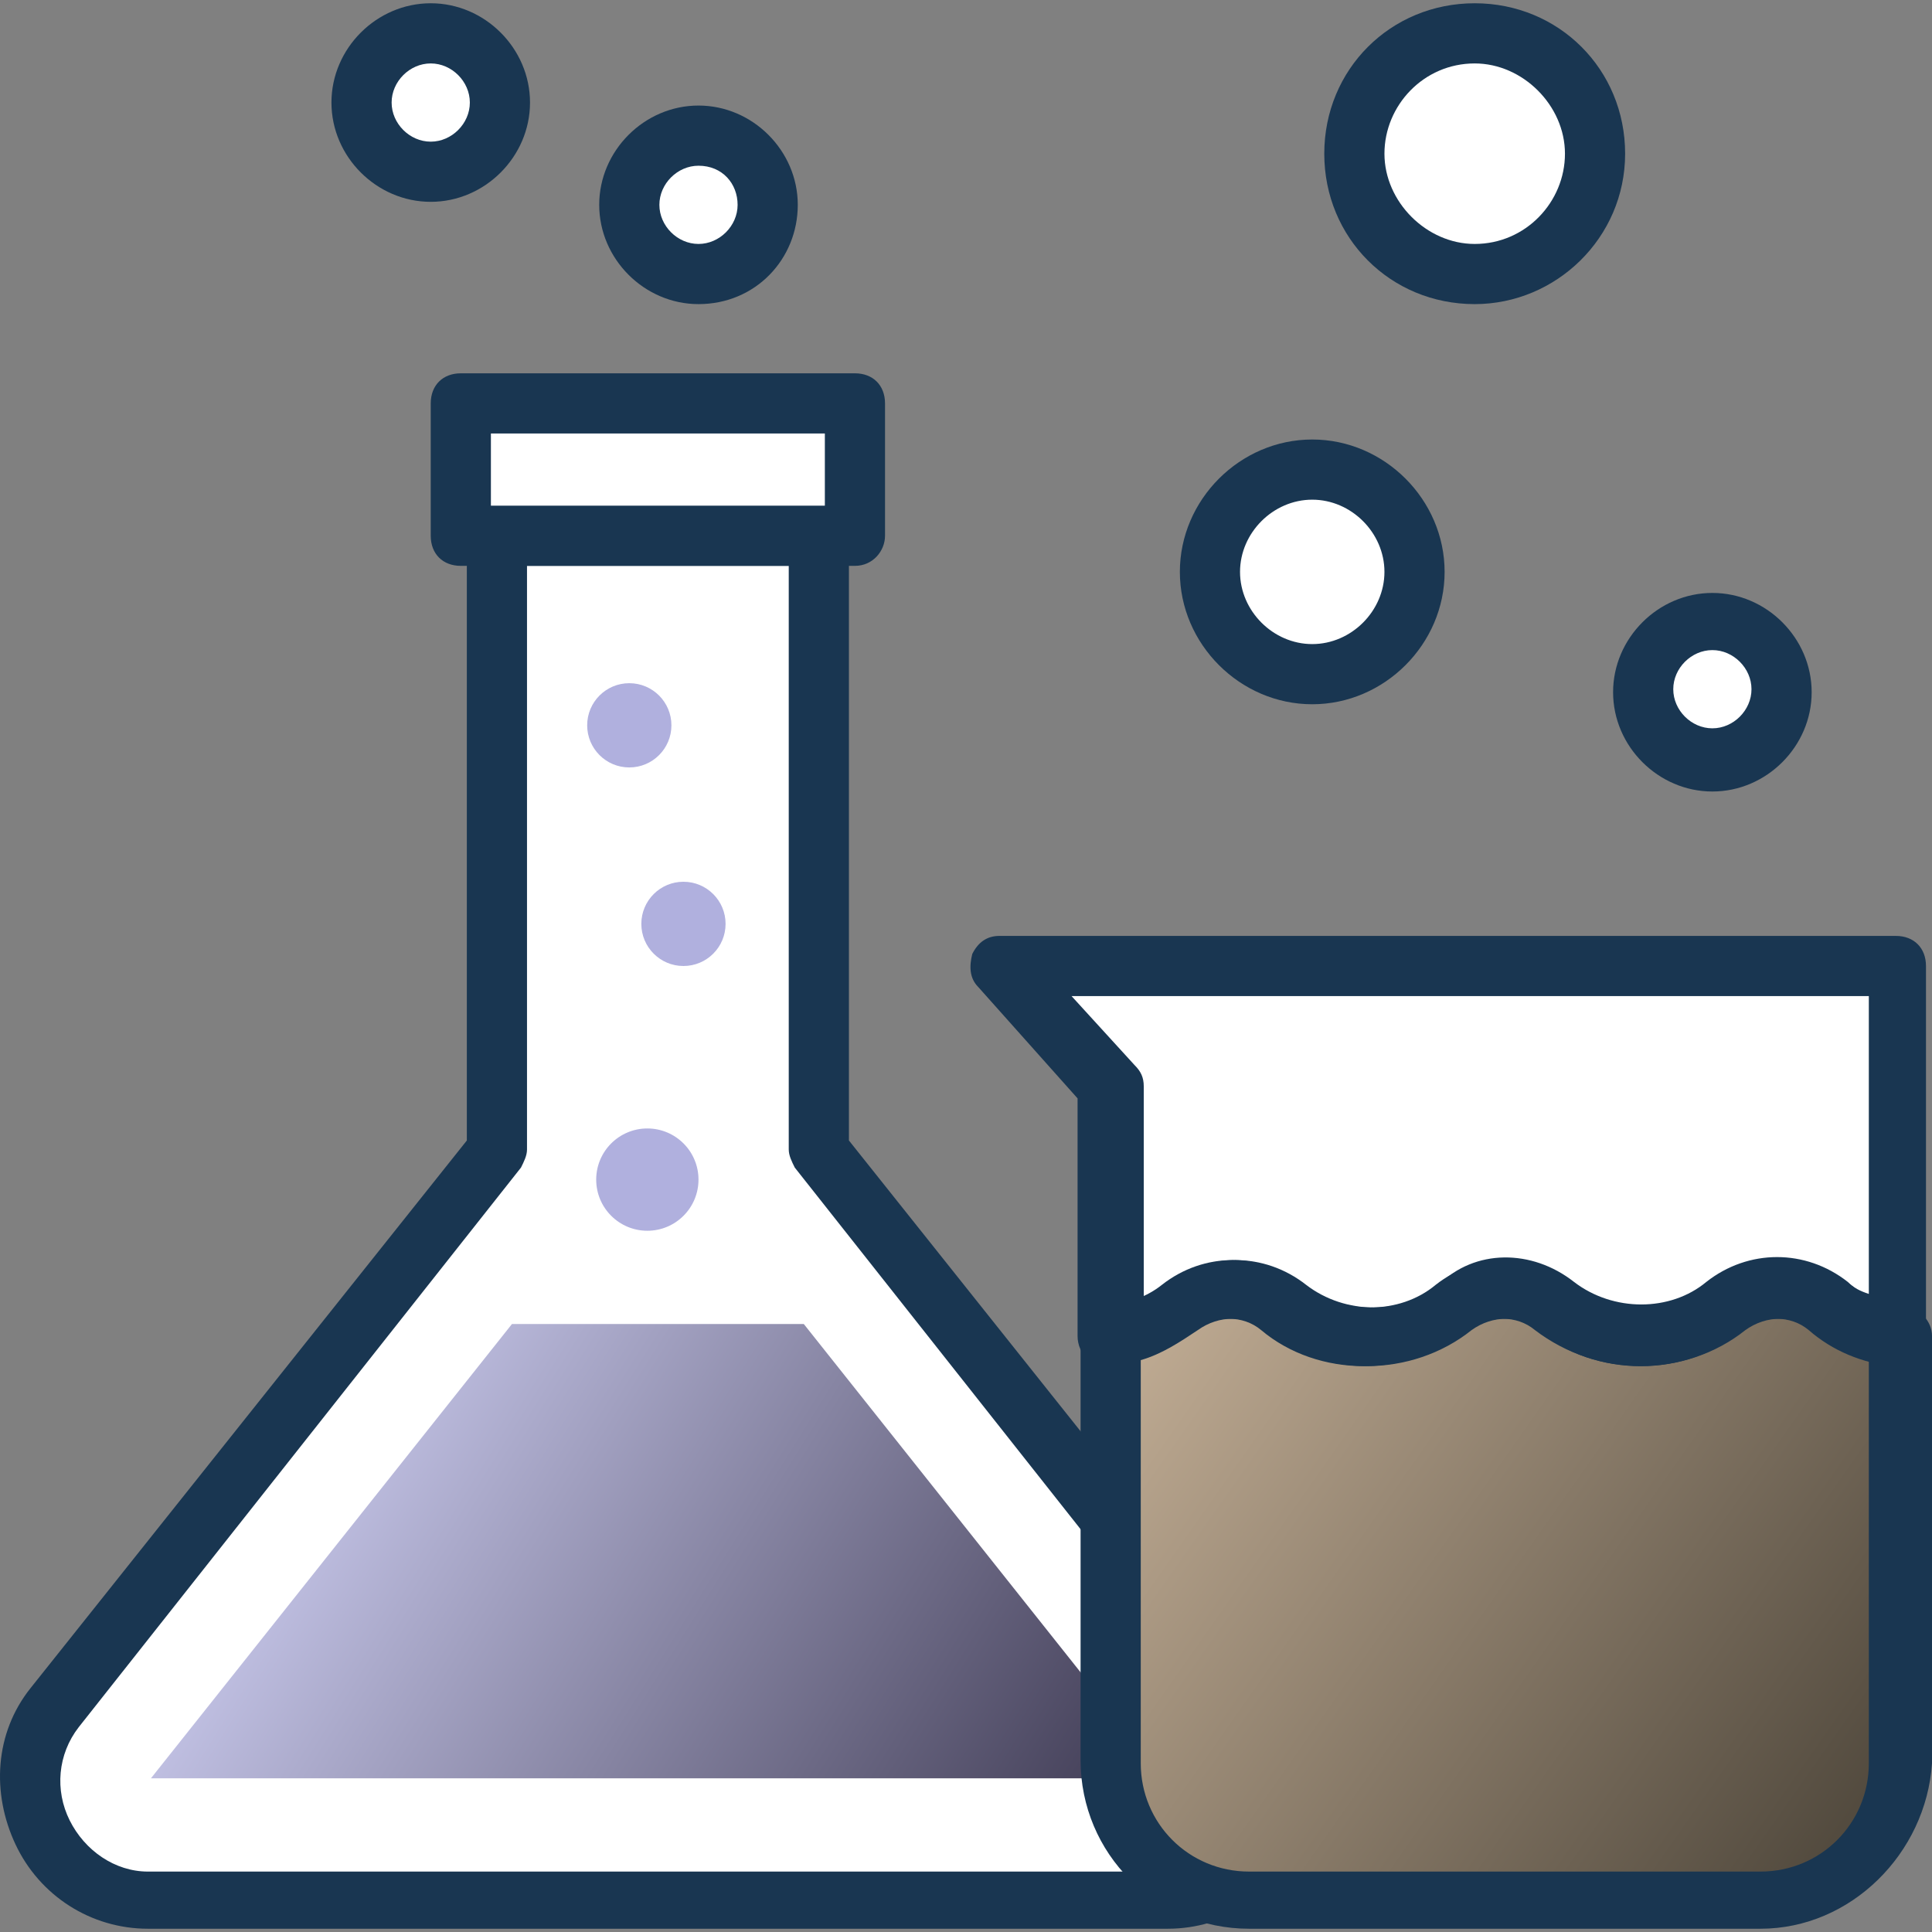<?xml version="1.0" encoding="UTF-8" standalone="no"?>
<!-- Generator: Adobe Illustrator 19.0.0, SVG Export Plug-In . SVG Version: 6.00 Build 0)  -->

<svg
   xmlns:dc="http://purl.org/dc/elements/1.1/"
   xmlns:cc="http://creativecommons.org/ns#"
   xmlns:rdf="http://www.w3.org/1999/02/22-rdf-syntax-ns#"
   xmlns:svg="http://www.w3.org/2000/svg"
   xmlns="http://www.w3.org/2000/svg"
   xmlns:xlink="http://www.w3.org/1999/xlink"
   xmlns:sodipodi="http://sodipodi.sourceforge.net/DTD/sodipodi-0.dtd"
   xmlns:inkscape="http://www.inkscape.org/namespaces/inkscape"
   version="1.1"
   id="Capa_1"
   x="0px"
   y="0px"
   viewBox="0 0 498.168 498.168"
   style="enable-background:new 0 0 498.168 498.168;"
   xml:space="preserve"
   sodipodi:docname="irydium.svg"
   inkscape:version="0.92.5 (2060ec1f9f, 2020-04-08)"><rect x="0" y="0" width="498.168" height="498.168" fill="#808080" stroke="none"/><defs
   id="defs99"><linearGradient
   inkscape:collect="always"
   id="linearGradient4704"><stop
     style="stop-color:#c6c6e9;stop-opacity:1"
     offset="0"
     id="stop4700" /><stop
     style="stop-color:#48445d;stop-opacity:1"
     offset="1"
     id="stop4702" /></linearGradient><linearGradient
   inkscape:collect="always"
   id="linearGradient4696"><stop
     style="stop-color:#bda991;stop-opacity:1"
     offset="0"
     id="stop4692" /><stop
     style="stop-color:#524a3e;stop-opacity:1"
     offset="1"
     id="stop4694" /></linearGradient><linearGradient
   inkscape:collect="always"
   xlink:href="#linearGradient4696"
   id="linearGradient4698"
   x1="294.144"
   y1="350.708"
   x2="473.622"
   y2="477.017"
   gradientUnits="userSpaceOnUse" /><linearGradient
   inkscape:collect="always"
   xlink:href="#linearGradient4704"
   id="linearGradient4706"
   x1="99.768"
   y1="336.985"
   x2="284.337"
   y2="452.278"
   gradientUnits="userSpaceOnUse" />
	
	
	
</defs><sodipodi:namedview
   pagecolor="#ffffff"
   bordercolor="#666666"
   borderopacity="1"
   objecttolerance="10"
   gridtolerance="10"
   guidetolerance="10"
   inkscape:pageopacity="0"
   inkscape:pageshadow="2"
   inkscape:window-width="1366"
   inkscape:window-height="697"
   id="namedview97"
   showgrid="false"
   inkscape:zoom="0.93674544"
   inkscape:cx="378.54704"
   inkscape:cy="245.91768"
   inkscape:window-x="0"
   inkscape:window-y="0"
   inkscape:window-maximized="1"
   inkscape:current-layer="Capa_1" />

<path
   style="fill:#FFFFFF;"
   d="M325.174,439.92L211.138,296.405V138.151h-83.006v158.255L14.095,439.92  c-15.515,20.17-1.552,49.648,24.048,49.648h262.982C326.725,489.569,340.689,460.09,325.174,439.92z"
   id="path4" />
<path
   style="fill:#193651;"
   d="M301.126,497.326H38.144c-14.739,0-27.927-8.533-34.133-21.721  c-6.206-13.188-5.43-28.703,3.879-40.339l112.485-141.188V138.151c0-4.655,3.103-7.758,7.758-7.758h83.006  c4.655,0,7.758,3.103,7.758,7.758v155.927L331.38,435.266c9.309,11.636,10.861,27.152,4.655,40.339  C329.053,488.793,315.865,497.326,301.126,497.326z M135.889,145.908v150.497c0,1.552-0.776,3.103-1.552,4.655L20.301,445.351  c-5.43,6.982-6.206,16.291-2.327,24.048s11.636,13.188,20.17,13.188h262.982c8.533,0,16.291-4.655,20.17-13.188  c3.879-7.758,3.103-17.067-2.327-24.048L204.932,301.06c-0.776-1.552-1.552-3.103-1.552-4.655V145.908H135.889z"
   id="path6" />
<polygon
   style="fill:url(#linearGradient4706);fill-opacity:1"
   points="132.01,341.399 38.919,458.539 300.35,458.539 207.259,341.399 "
   id="polygon8" />
<rect
   x="118.822"
   y="104.017"
   style="fill:#FFFFFF;"
   width="101.624"
   height="34.133"
   id="rect10" />
<path
   style="fill:#193651;"
   d="M220.447,145.908H118.822c-4.655,0-7.758-3.103-7.758-7.758v-34.133c0-4.655,3.103-7.758,7.758-7.758  h101.624c4.655,0,7.758,3.103,7.758,7.758v34.133C228.204,142.029,225.101,145.908,220.447,145.908z M126.58,130.393h86.109v-18.618  H126.58V130.393z"
   id="path12" />
<circle
   id="circle14"
   r="10.861"
   cy="238.223"
   cx="176.229"
   style="fill:#b0b0de;fill-opacity:1" /><circle
   id="circle16"
   r="10.861"
   cy="187.023"
   cx="162.265"
   style="fill:#b0b0de;fill-opacity:1" /><circle
   id="circle18"
   r="13.188"
   cy="304.163"
   cx="166.919"
   style="fill:#b0b0de;fill-opacity:1" />
<circle
   style="fill:#FFFFFF;"
   cx="441.538"
   cy="178.49"
   r="17.842"
   id="circle22" />
<path
   style="fill:#193651;"
   d="M441.538,204.09c-13.964,0-25.6-11.636-25.6-25.6c0-13.964,11.636-25.6,25.6-25.6  s25.6,11.636,25.6,25.6C467.138,192.454,455.501,204.09,441.538,204.09z M441.538,167.629c-5.43,0-10.085,4.655-10.085,10.085  s4.655,10.085,10.085,10.085s10.085-4.655,10.085-10.085C451.622,172.284,446.968,167.629,441.538,167.629z"
   id="path24" />
<circle
   style="fill:#FFFFFF;"
   cx="338.362"
   cy="147.46"
   r="26.376"
   id="circle26" />
<path
   style="fill:#193651;"
   d="M338.362,181.593c-18.618,0-34.133-15.515-34.133-34.133s15.515-34.133,34.133-34.133  s34.133,15.515,34.133,34.133S356.98,181.593,338.362,181.593z M338.362,128.842c-10.085,0-18.618,8.533-18.618,18.618  c0,10.085,8.533,18.618,18.618,18.618c10.085,0,18.618-8.533,18.618-18.618C356.98,137.375,348.447,128.842,338.362,128.842z"
   id="path28" />
<circle
   style="fill:#FFFFFF;"
   cx="380.253"
   cy="39.629"
   r="31.03"
   id="circle30" />
<path
   style="fill:#193651;"
   d="M380.253,78.417c-21.721,0-38.788-17.067-38.788-38.788s17.067-38.788,38.788-38.788  c21.721,0,38.788,17.067,38.788,38.788S401.198,78.417,380.253,78.417z M380.253,16.357c-13.188,0-23.273,10.861-23.273,23.273  s10.861,23.273,23.273,23.273c13.188,0,23.273-10.861,23.273-23.273S392.665,16.357,380.253,16.357z"
   id="path32" />
<circle
   style="fill:#FFFFFF;"
   cx="111.065"
   cy="26.442"
   r="17.842"
   id="circle34" />
<path
   style="fill:#193651;"
   d="M111.065,52.042c-13.964,0-25.6-11.636-25.6-25.6s11.636-25.6,25.6-25.6s25.6,11.636,25.6,25.6  S125.029,52.042,111.065,52.042z M111.065,16.357c-5.43,0-10.085,4.655-10.085,10.085s4.655,10.085,10.085,10.085  c5.43,0,10.085-4.655,10.085-10.085S116.495,16.357,111.065,16.357z"
   id="path36" />
<circle
   style="fill:#FFFFFF;"
   cx="180.107"
   cy="52.817"
   r="17.842"
   id="circle38" />
<path
   style="fill:#193651;"
   d="M180.107,78.417c-13.964,0-25.6-11.636-25.6-25.6s11.636-25.6,25.6-25.6  c13.964,0,25.6,11.636,25.6,25.6S194.847,78.417,180.107,78.417z M180.107,42.733c-5.43,0-10.085,4.655-10.085,10.085  s4.655,10.085,10.085,10.085c5.43,0,10.085-4.655,10.085-10.085S186.313,42.733,180.107,42.733z"
   id="path40" />


<g
   id="g4713"><path
     id="path42"
     d="M471.792,336.745c-7.758-6.206-18.618-6.206-26.376,0c-13.188,10.085-31.03,10.085-44.218,0  c-7.758-6.206-18.618-6.206-26.376,0c-13.188,10.085-31.03,10.085-44.218,0c-7.758-6.206-18.618-6.206-26.376,0  c-4.655,3.879-10.861,6.206-17.842,7.758l0,0v109.382c0,19.394,15.515,35.685,35.685,35.685H453.95  c19.394,0,35.685-15.515,35.685-35.685V344.502l0,0C482.653,343.726,476.447,340.623,471.792,336.745z"
     style="fill:url(#linearGradient4698);fill-opacity:1" /><path
     id="path44"
     d="M330.604,336.745c13.188,10.085,31.03,10.085,44.218,0c7.758-6.206,18.618-6.206,26.376,0  c13.188,10.085,31.03,10.085,44.218,0c7.758-6.206,18.618-6.206,26.376,0c4.655,3.879,10.861,6.206,17.842,7.758v-95.418H258.459  l27.927,31.03v64.388c6.982-0.776,12.412-3.103,17.842-7.758C311.986,330.539,322.847,330.539,330.604,336.745z"
     style="fill:#FFFFFF;" /><g
     id="g50">
	<path
   id="path46"
   d="M395.768,342.951c-4.655-3.879-11.636-3.879-17.067,0c-15.515,12.412-38.788,12.412-53.527,0   c-4.655-3.879-11.636-3.879-17.067,0c-6.206,4.655-13.964,7.758-21.721,9.309c-4.655,0.776-8.533-3.103-8.533-7.758v-61.285   l-25.6-28.703c-2.327-2.327-2.327-5.43-1.552-8.533c1.552-3.103,3.879-4.655,6.982-4.655h231.176c4.655,0,7.758,3.103,7.758,7.758   v95.418c0,4.655-3.879,8.533-8.533,7.758c-7.758-0.776-15.515-3.879-21.721-9.309c-4.655-3.879-11.636-3.879-17.067,0   C434.556,355.363,412.059,355.363,395.768,342.951z M405.853,330.539c10.085,7.758,24.824,7.758,34.133,0   c10.861-8.533,25.6-8.533,36.461,0c1.552,1.552,3.103,2.327,5.43,3.103v-76.8H276.301l16.291,17.842   c1.552,1.552,2.327,3.103,2.327,5.43v54.303c1.552-0.776,3.879-2.327,5.43-3.103c10.861-8.533,25.6-8.533,36.461,0   c10.085,7.758,24.824,7.758,34.133,0C380.253,322.005,394.992,322.005,405.853,330.539z"
   style="fill:#193651;" />
	<path
   id="path48"
   d="M453.95,497.326H322.071c-24.048,0-43.442-19.394-43.442-43.442V344.502   c0-3.879,3.103-7.758,6.982-7.758c5.43-0.776,10.085-2.327,13.964-5.43c10.861-8.533,25.6-8.533,36.461,0   c10.085,7.758,24.824,7.758,34.133,0c10.861-8.533,25.6-8.533,36.461,0c10.085,7.758,24.824,7.758,34.133,0   c10.861-8.533,25.6-8.533,36.461,0c3.879,3.103,8.533,5.43,13.964,5.43c3.879,0.776,6.982,3.879,6.982,7.758V454.66   C496.616,477.933,477.223,497.326,453.95,497.326z M294.144,350.708V454.66c0,15.515,12.412,27.927,27.927,27.927H453.95   c15.515,0,27.927-12.412,27.927-27.927V350.708c-5.43-1.552-10.861-3.879-14.739-7.758c-4.655-3.879-11.636-3.879-17.067,0   c-15.515,12.412-38.788,12.412-53.527,0c-4.655-3.879-11.636-3.879-17.067,0c-15.515,12.412-38.788,12.412-53.527,0   c-4.655-3.879-11.636-3.879-17.067,0C304.229,346.054,299.574,349.157,294.144,350.708z"
   style="fill:#193651;" />
</g></g>



<g
   id="g66">
</g>
<g
   id="g68">
</g>
<g
   id="g70">
</g>
<g
   id="g72">
</g>
<g
   id="g74">
</g>
<g
   id="g76">
</g>
<g
   id="g78">
</g>
<g
   id="g80">
</g>
<g
   id="g82">
</g>
<g
   id="g84">
</g>
<g
   id="g86">
</g>
<g
   id="g88">
</g>
<g
   id="g90">
</g>
<g
   id="g92">
</g>
<g
   id="g94">
</g>
</svg>